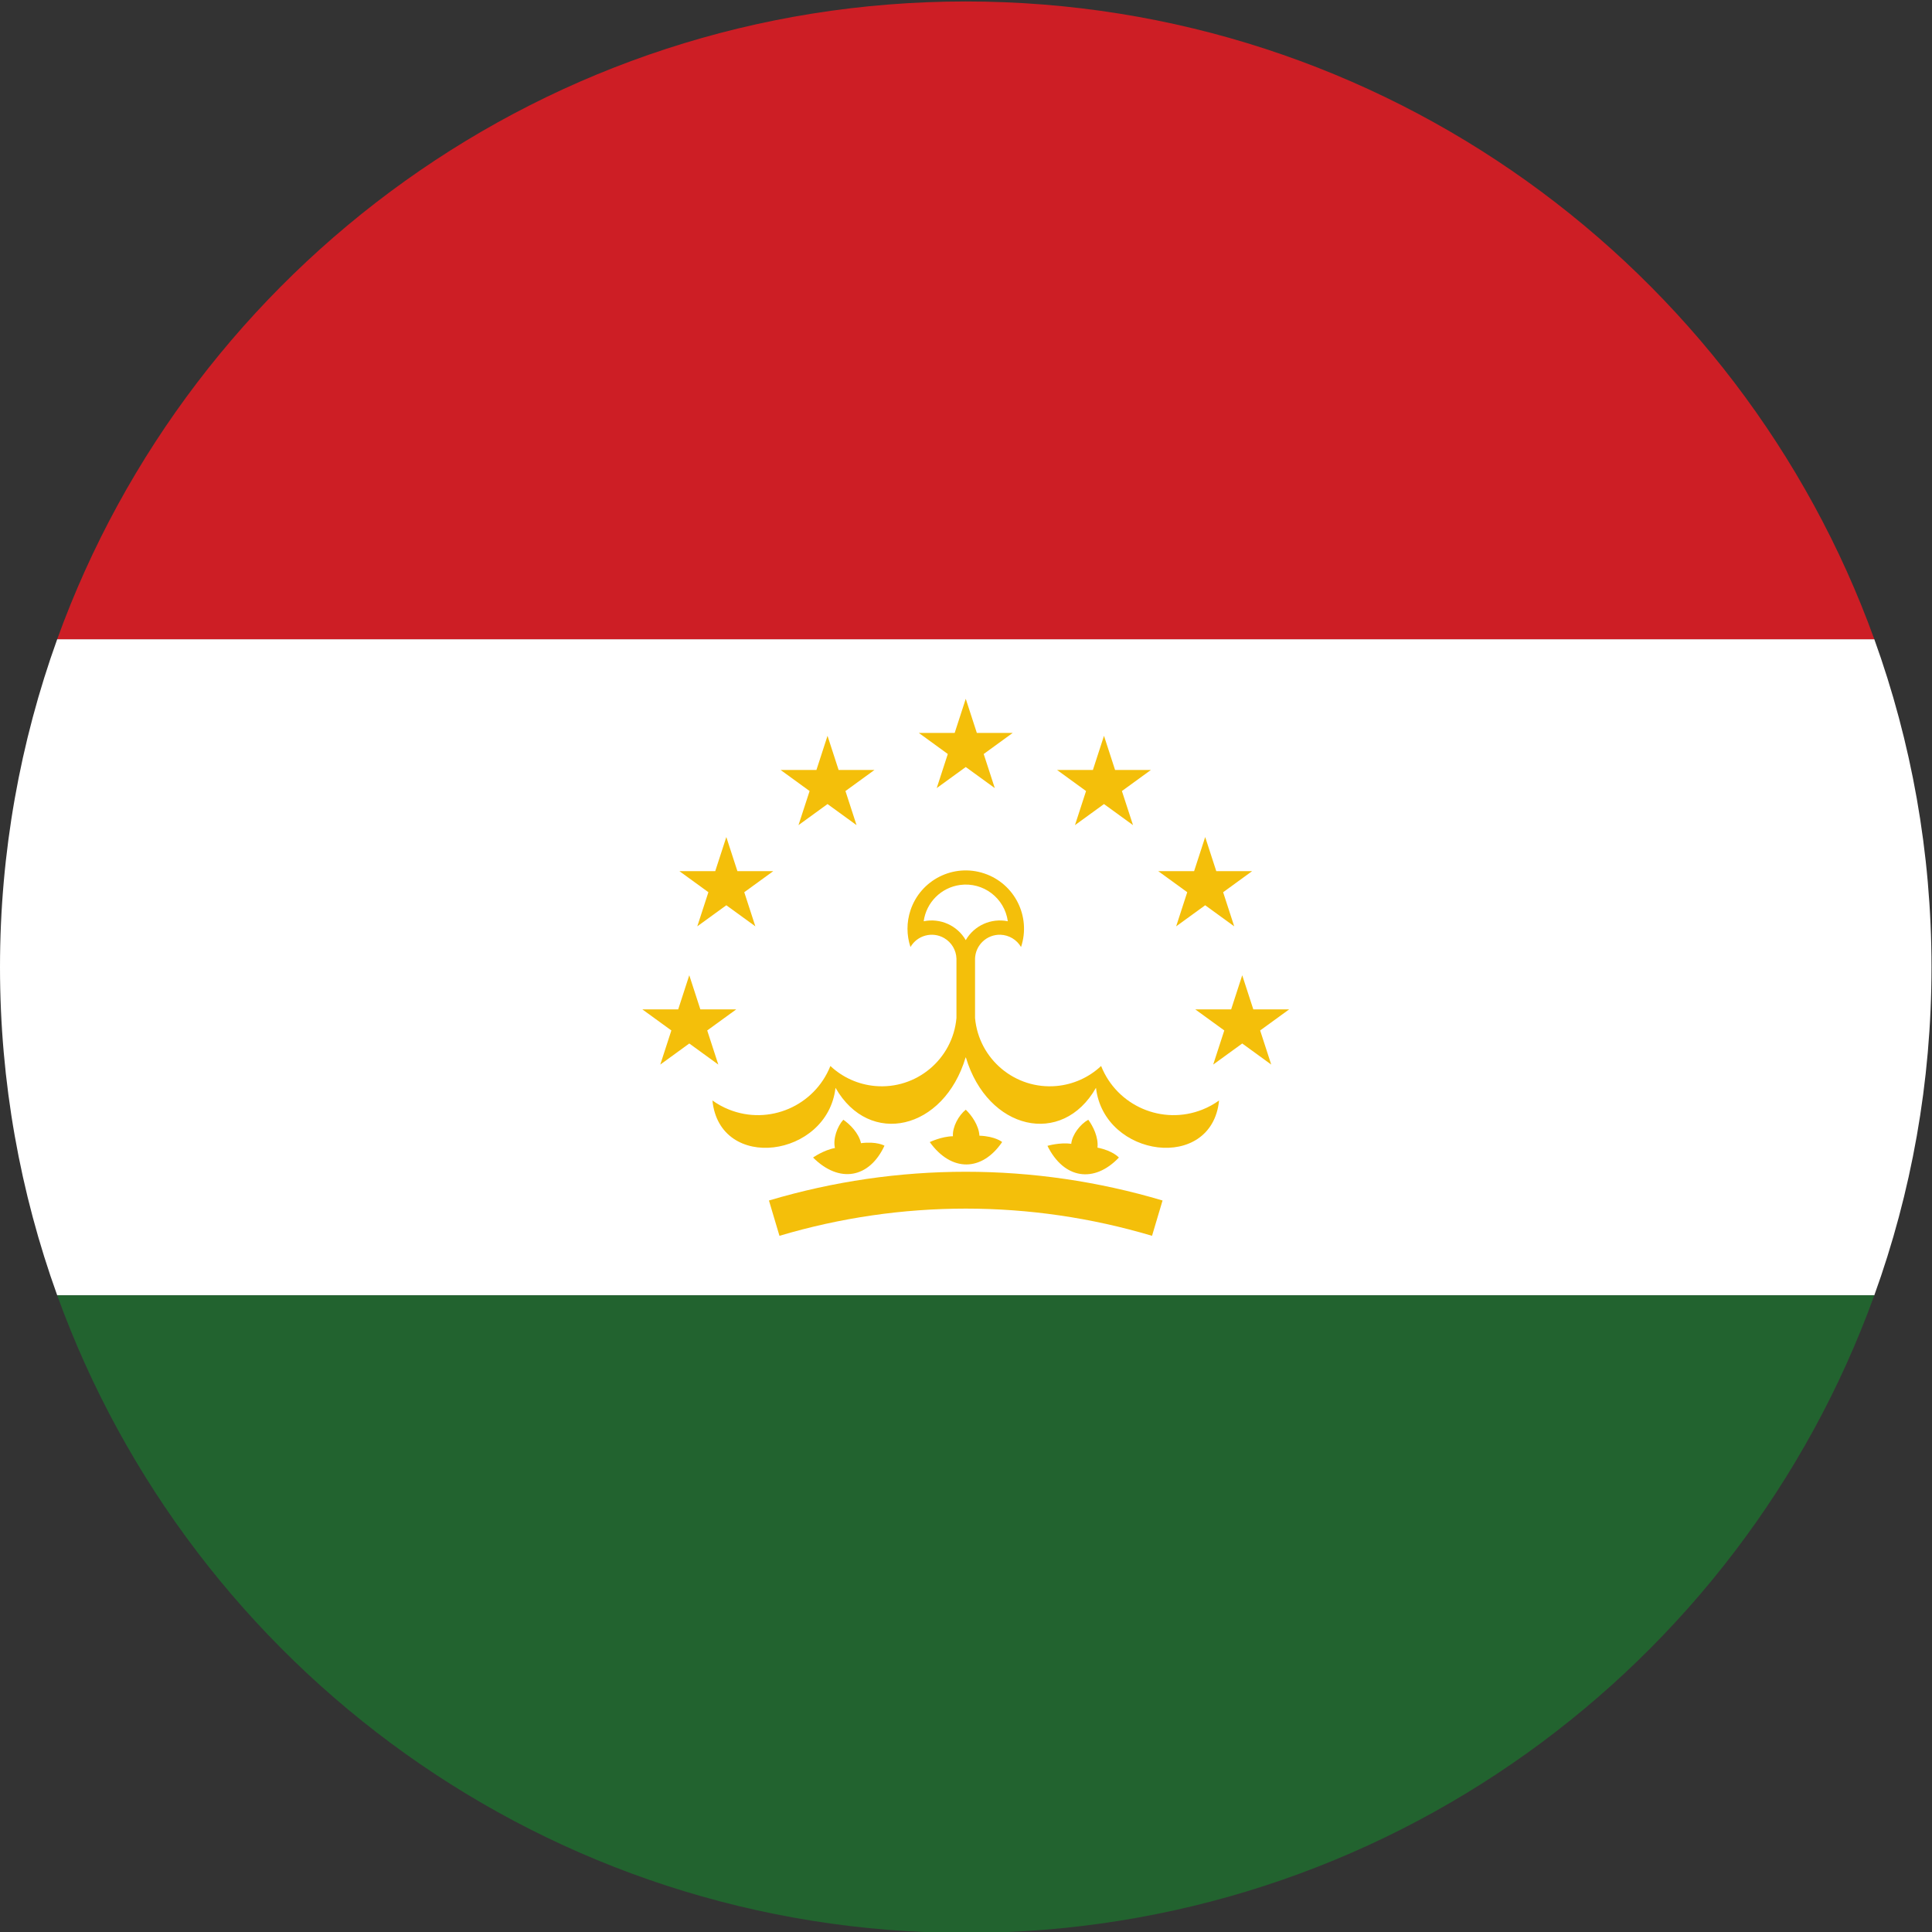 <?xml version="1.0" encoding="UTF-8" standalone="no"?>
<svg
   xmlns:dc="http://purl.org/dc/elements/1.1/"
   xmlns:cc="http://creativecommons.org/ns#"
   xmlns:rdf="http://www.w3.org/1999/02/22-rdf-syntax-ns#"
   xmlns:svg="http://www.w3.org/2000/svg"
   xmlns="http://www.w3.org/2000/svg"
   version="1.1"
   id="svg2"
   xml:space="preserve"
   width="42.667"
   height="42.667"
   viewBox="0 0 42.667 42.667"><rect x="0" y="0" width="42.667" height="42.667" fill="#333333" stroke="none"/><defs
     id="defs6" /><g
     id="g10"
     transform="matrix(1.333,0,0,-1.333,0,42.667)"><g
       id="g12"
       transform="scale(0.1)"><path
         d="M 9.477,214.18 H 310.523 c 6.129,-16.996 9.477,-35.278 9.477,-54.328 0,-19.094 -3.348,-37.395 -9.477,-54.368 H 9.477 C 3.367,122.457 0,140.758 0,159.852 c 0,19.05 3.367,37.332 9.477,54.328"
         style="fill:#ffffff;fill-opacity:1;fill-rule:evenodd;stroke:none"
         id="path14" /><path
         d="M 310.523,214.18 H 9.477 C 31.742,275.781 90.738,319.84 160,319.84 c 69.285,0 128.277,-44.059 150.523,-105.66"
         style="fill:#cd1e25;fill-opacity:1;fill-rule:evenodd;stroke:none"
         id="path16" /><path
         d="M 9.477,105.484 H 310.523 C 288.277,43.883 229.285,-0.152 160,-0.152 90.738,-0.152 31.742,43.883 9.477,105.484"
         style="fill:#22632f;fill-opacity:1;fill-rule:evenodd;stroke:none"
         id="path18" /><path
         d="m 153.031,167.453 c 0.43,3.125 2.887,5.582 6.012,6.012 3.848,0.531 7.398,-2.16 7.926,-6.012 -2.754,0.563 -5.559,-0.691 -6.969,-3.125 -1.41,2.434 -4.215,3.688 -6.969,3.125 z m 29.395,-23.976 c -2.024,-1.903 -4.629,-3.067 -7.395,-3.317 -6.836,-0.613 -12.879,4.434 -13.492,11.27 v 9.824 c 0.066,2.258 1.953,4.031 4.211,3.965 1.41,-0.047 2.699,-0.813 3.41,-2.035 1.68,5.058 -1.062,10.523 -6.121,12.199 -5.059,1.68 -10.523,-1.063 -12.199,-6.121 -0.656,-1.973 -0.656,-4.106 0,-6.078 1.137,1.953 3.637,2.617 5.59,1.48 1.222,-0.711 1.988,-2 2.031,-3.41 v -9.824 c -0.613,-6.836 -6.656,-11.883 -13.492,-11.27 -2.766,0.25 -5.371,1.414 -7.395,3.317 -2.64,-6.633 -10.16,-9.868 -16.789,-7.223 -0.976,0.387 -1.898,0.894 -2.754,1.508 1.196,-11.918 19.059,-9.485 20.391,2.101 5.609,-9.851 17.945,-7.031 21.558,5.032 h 0.04 c 3.613,-12.063 15.949,-14.883 21.558,-5.032 1.332,-11.586 19.195,-14.019 20.391,-2.101 -0.856,-0.614 -1.778,-1.121 -2.754,-1.508 -6.629,-2.645 -14.149,0.59 -16.789,7.223"
         style="fill:#f4bf0a;fill-opacity:1;fill-rule:nonzero;stroke:none"
         id="path20" /><path
         d="m 146.535,130.27 v 0 0 z"
         style="fill:#f4bf0a;fill-opacity:1;fill-rule:nonzero;stroke:none"
         id="path22" /><path
         d="m 146.535,130.27 c 0,0 -1.265,0.757 -3.89,0.418 -0.375,1.695 -1.864,3.156 -2.93,3.882 -1.016,-1.117 -1.738,-3.187 -1.387,-4.683 -1.875,-0.34 -3.625,-1.578 -3.625,-1.578 4.356,-4.344 9.336,-3.422 11.832,1.961"
         style="fill:#f4bf0a;fill-opacity:1;fill-rule:nonzero;stroke:none"
         id="path24" /><path
         d="m 166.031,130.879 c 0,0 -1.121,0.953 -3.765,1.047 -0.098,1.734 -1.328,3.418 -2.262,4.308 -1.184,-0.937 -2.231,-2.863 -2.129,-4.398 -1.906,-0.031 -3.836,-0.969 -3.836,-0.969 3.594,-4.992 8.656,-4.89 11.992,0.012"
         style="fill:#f4bf0a;fill-opacity:1;fill-rule:nonzero;stroke:none"
         id="path26" /><path
         d="m 166.031,130.879 v 0 0 z"
         style="fill:#f4bf0a;fill-opacity:1;fill-rule:nonzero;stroke:none"
         id="path28" /><path
         d="m 180.297,134.57 c -1.324,-0.734 -2.672,-2.461 -2.82,-3.992 -1.883,0.277 -3.942,-0.332 -3.942,-0.332 2.731,-5.512 7.746,-6.234 11.836,-1.941 0,0 -0.953,1.125 -3.547,1.644 0.188,1.731 -0.754,3.59 -1.527,4.621"
         style="fill:#f4bf0a;fill-opacity:1;fill-rule:nonzero;stroke:none"
         id="path30" /><path
         d="m 185.371,128.305 v 0 0 z"
         style="fill:#f4bf0a;fill-opacity:1;fill-rule:nonzero;stroke:none"
         id="path32" /><path
         d="m 127.395,121.191 1.742,-5.851 c 20.191,6.008 41.535,6.008 61.726,0 l 1.742,5.851 c -21.332,6.348 -43.878,6.348 -65.21,0"
         style="fill:#f4bf0a;fill-opacity:1;fill-rule:nonzero;stroke:none"
         id="path34" /><path
         d="m 157.027,195.164 -1.836,-5.648 4.809,3.492 4.809,-3.492 -1.836,5.648 4.804,3.492 h -5.941 l -1.836,5.653 -1.836,-5.653 h -5.941 l 4.804,-3.492"
         style="fill:#f4bf0a;fill-opacity:1;fill-rule:nonzero;stroke:none"
         id="path36" /><path
         d="m 134.129,189.027 -1.84,-5.648 4.809,3.492 4.808,-3.492 -1.836,5.648 4.809,3.496 h -5.945 l -1.836,5.653 -1.836,-5.653 h -5.942 l 4.809,-3.496"
         style="fill:#f4bf0a;fill-opacity:1;fill-rule:nonzero;stroke:none"
         id="path38" /><path
         d="m 117.363,172.266 -1.84,-5.653 4.809,3.492 4.809,-3.492 -1.836,5.653 4.808,3.492 h -5.945 l -1.836,5.648 -1.836,-5.648 h -5.941 l 4.808,-3.492"
         style="fill:#f4bf0a;fill-opacity:1;fill-rule:nonzero;stroke:none"
         id="path40" /><path
         d="m 114.195,147.203 4.809,-3.492 -1.836,5.652 4.809,3.492 h -5.946 l -1.836,5.653 -1.836,-5.653 h -5.941 l 4.809,-3.492 -1.836,-5.652 4.804,3.492"
         style="fill:#f4bf0a;fill-opacity:1;fill-rule:nonzero;stroke:none"
         id="path42" /><path
         d="m 179.93,189.027 -1.836,-5.648 4.808,3.492 4.809,-3.492 -1.84,5.648 4.809,3.496 h -5.942 l -1.836,5.653 -1.836,-5.653 h -5.945 l 4.809,-3.496"
         style="fill:#f4bf0a;fill-opacity:1;fill-rule:nonzero;stroke:none"
         id="path44" /><path
         d="m 196.695,172.266 -1.836,-5.653 4.809,3.492 4.809,-3.492 -1.836,5.649 4.804,3.496 h -5.941 l -1.836,5.648 -1.836,-5.648 h -5.945 l 4.808,-3.492"
         style="fill:#f4bf0a;fill-opacity:1;fill-rule:nonzero;stroke:none"
         id="path46" /><path
         d="m 208.773,149.363 4.809,3.492 h -5.941 l -1.836,5.653 -1.836,-5.653 h -5.946 l 4.809,-3.492 -1.836,-5.652 4.809,3.492 4.804,-3.492 -1.836,5.652"
         style="fill:#f4bf0a;fill-opacity:1;fill-rule:nonzero;stroke:none"
         id="path48" /></g></g></svg>
